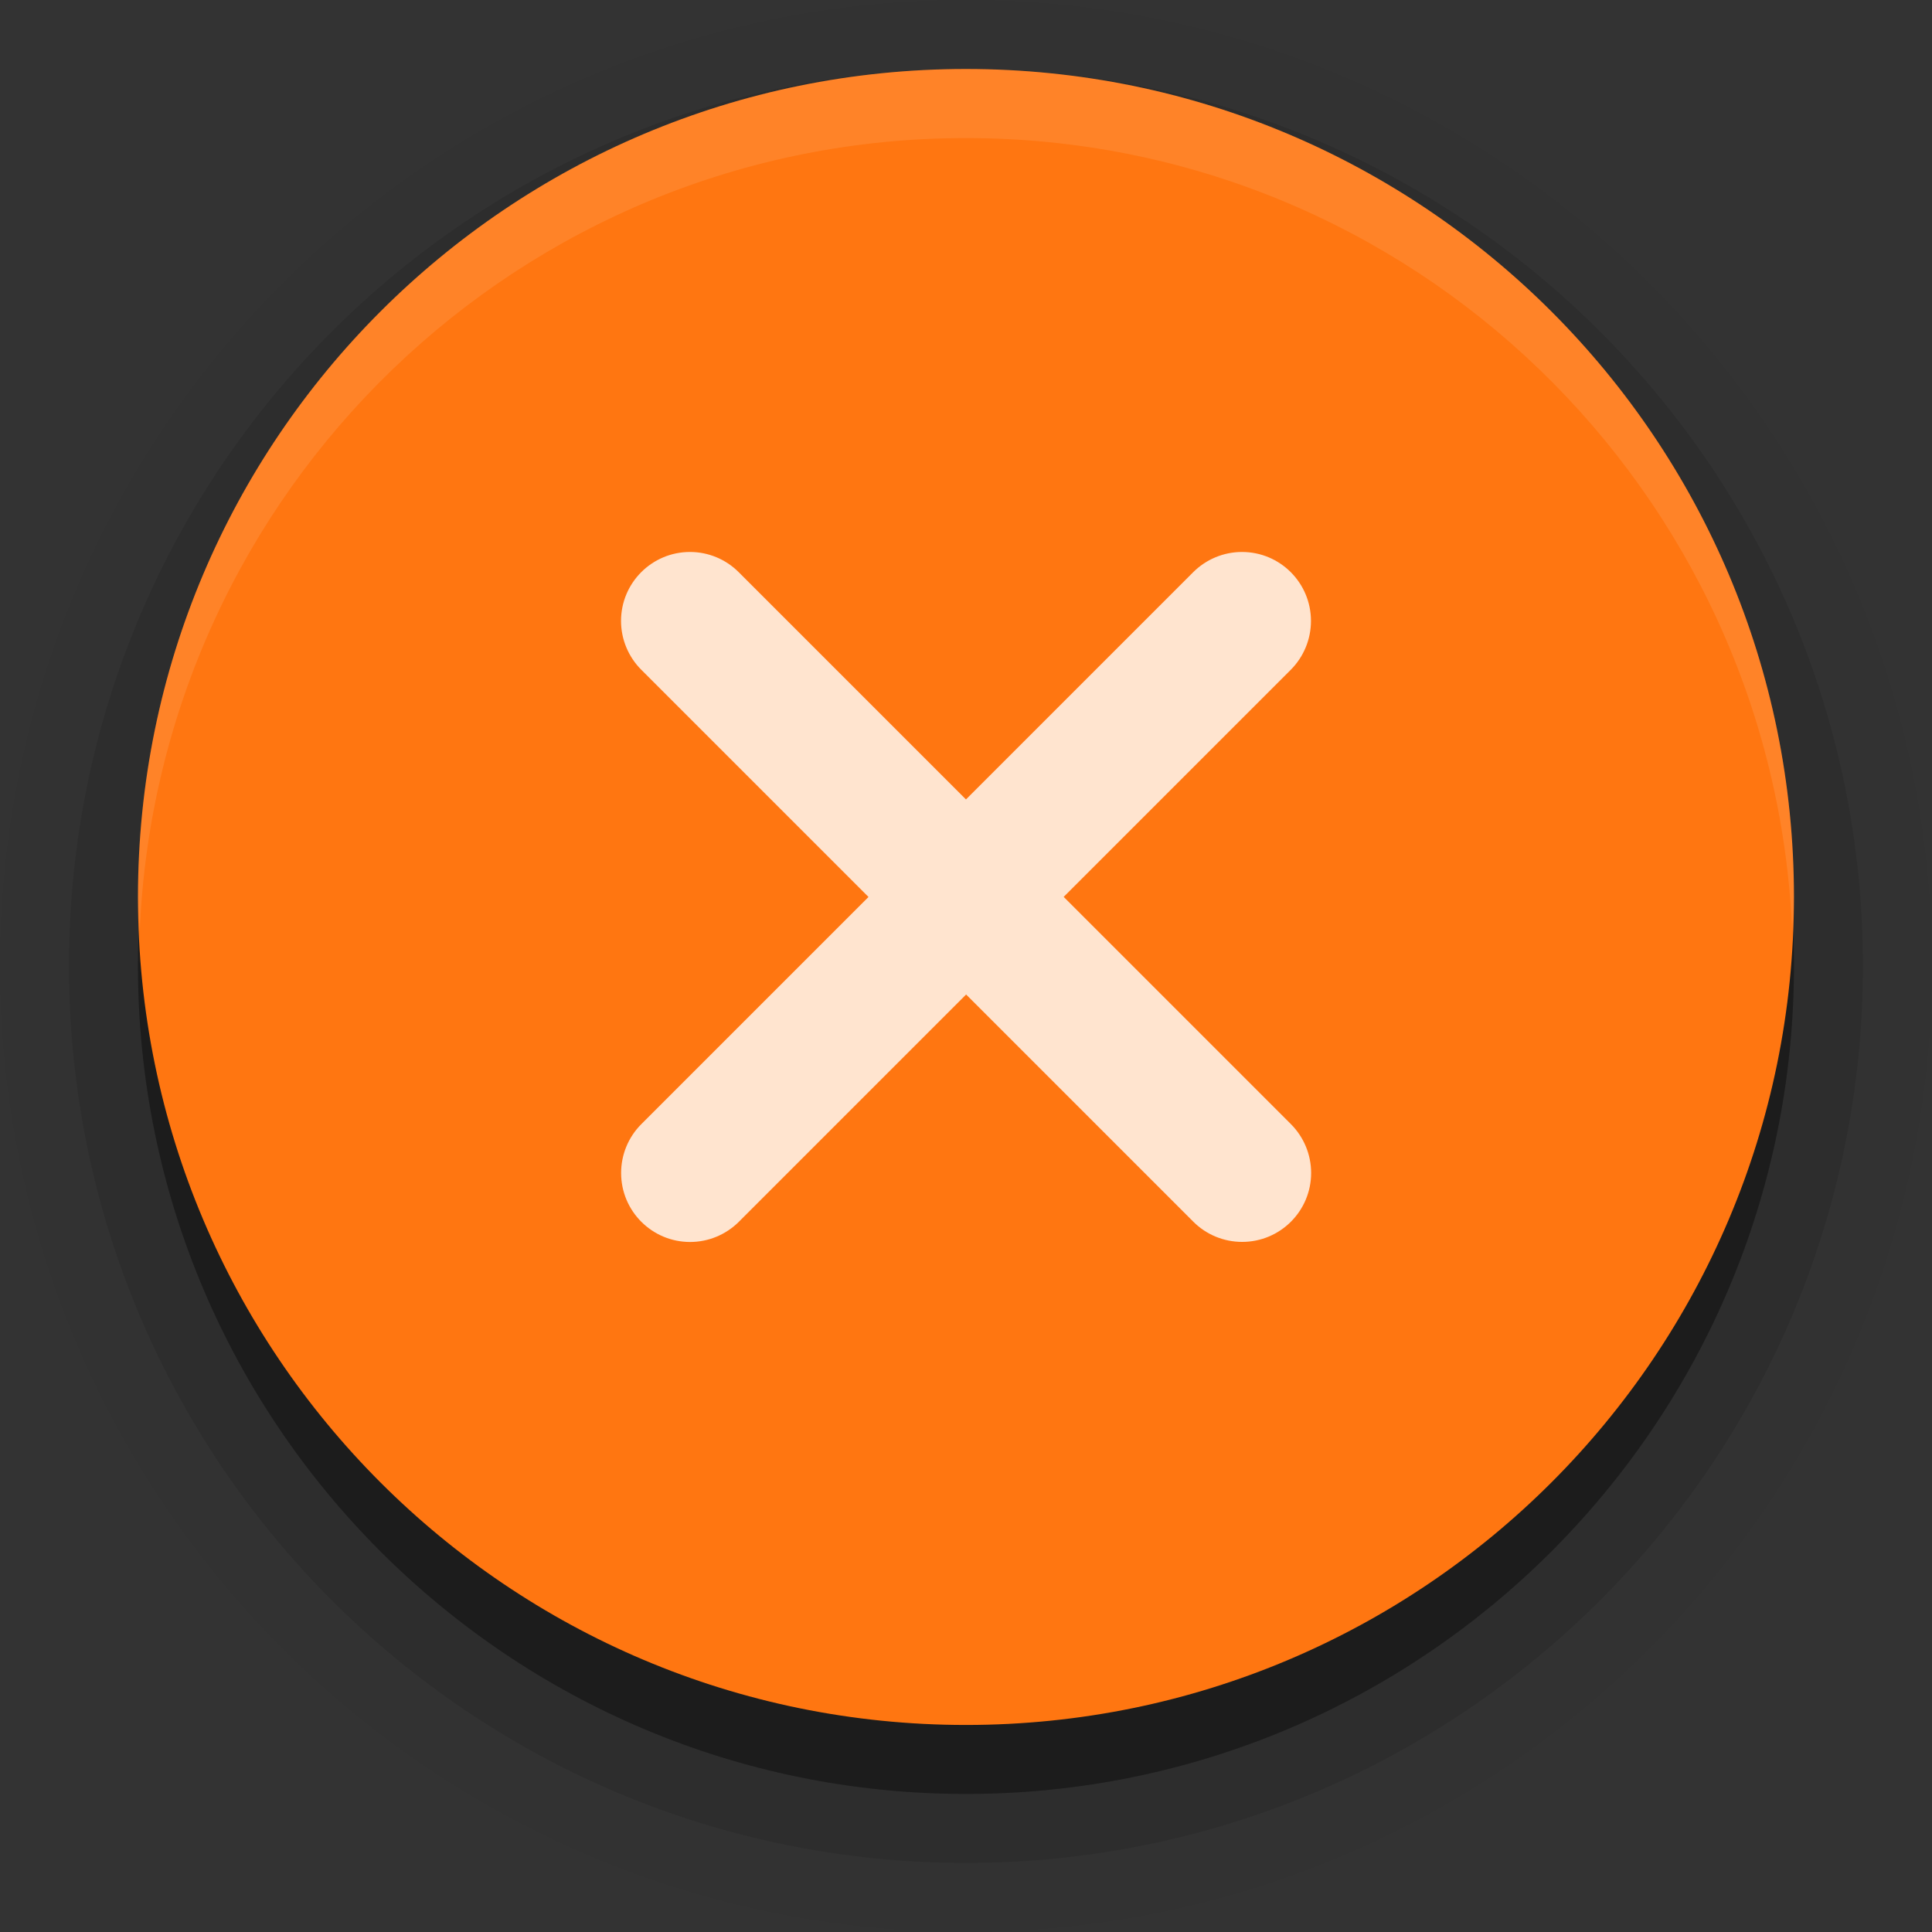 <?xml version="1.0" encoding="UTF-8" standalone="no"?>
<svg
   xmlns:dc="http://purl.org/dc/elements/1.1/"
   xmlns:cc="http://creativecommons.org/ns#"
   xmlns:rdf="http://www.w3.org/1999/02/22-rdf-syntax-ns#"
   xmlns:svg="http://www.w3.org/2000/svg"
   xmlns="http://www.w3.org/2000/svg"
   xmlns:xlink="http://www.w3.org/1999/xlink"
   xmlns:sodipodi="http://sodipodi.sourceforge.net/DTD/sodipodi-0.dtd"
   xmlns:inkscape="http://www.inkscape.org/namespaces/inkscape"
   xml:space="preserve"
   enable-background="new 0 0 16 16"
   viewBox="0 0 23.273 23.273"
   height="32"
   width="32"
   y="0px"
   x="0px"
   id="Foreground"
   version="1.0"
   sodipodi:docname="close-window-hover.svg"
   inkscape:version="0.92.2 (5c3e80d, 2017-08-06)"><rect x="0" y="0" width="23.273" height="23.273" fill="#333333" stroke="none"/><sodipodi:namedview
     pagecolor="#ffffff"
     bordercolor="#666666"
     borderopacity="1"
     objecttolerance="10"
     gridtolerance="10"
     guidetolerance="10"
     inkscape:pageopacity="0"
     inkscape:pageshadow="2"
     inkscape:window-width="1311"
     inkscape:window-height="713"
     id="namedview28"
     showgrid="false"
     inkscape:zoom="7.375"
     inkscape:cx="16"
     inkscape:cy="16"
     inkscape:window-x="55"
     inkscape:window-y="27"
     inkscape:window-maximized="1"
     inkscape:current-layer="Foreground" /><defs
     id="defs2397"><linearGradient
       id="linearGradient3940"><stop
         style="stop-color:#f6f6f6;stop-opacity:1"
         offset="0"
         id="stop3942" /><stop
         style="stop-color:#ffffff;stop-opacity:1;"
         offset="1"
         id="stop3944" /></linearGradient><linearGradient
       id="linearGradient3839"><stop
         id="stop3841"
         offset="0"
         style="stop-color:#2e2e2e;stop-opacity:1;" /><stop
         id="stop3843"
         offset="1"
         style="stop-color:#565656;stop-opacity:1;" /></linearGradient><linearGradient
       id="linearGradient3173"><stop
         id="stop3175"
         offset="0"
         style="stop-color:#ececec;stop-opacity:1" /><stop
         id="stop3177"
         offset="1"
         style="stop-color:#ffffff;stop-opacity:1;" /></linearGradient><clipPath
       id="clipPath3811"
       clipPathUnits="userSpaceOnUse"><path
         style="color:#000000;display:inline;overflow:visible;visibility:visible;fill:#a348b1;fill-opacity:1;stroke:none;stroke-width:2;marker:none;enable-background:new"
         d="M 16,4 C 9.373,4 4,9.373 4,16 4,22.627 9.373,28 16,28 22.627,28 28,22.627 28,16 28,9.373 22.627,4 16,4 Z m -4,8 1,0 c 0.276,0 0.538,0.1 0.719,0.281 L 16,14.562 18.281,12.281 C 18.462,12.1 18.724,12 19,12 l 1,0 0,1 c 0.037,0.274 -0.1,0.538 -0.281,0.719 L 17.438,16 19.719,18.281 C 19.9,18.462 20,18.724 20,19 l 0,1 -1,0 c -0.276,0 -0.538,-0.1 -0.719,-0.281 L 16,17.438 13.719,19.719 C 13.538,19.9 13.276,20 13,20 l -1,0 0,-1 c 0,-0.276 0.1,-0.538 0.281,-0.719 L 14.562,16 12.281,13.719 C 12.1,13.538 12,13.276 12,13 l 0,-1 z"
         id="path3813" /></clipPath><linearGradient
       gradientUnits="userSpaceOnUse"
       y2="16"
       x2="28"
       y1="16"
       x1="4"
       id="linearGradient3876"
       xlink:href="#linearGradient3173" /><clipPath
       id="clipPath3782"
       clipPathUnits="userSpaceOnUse"><path
         style="color:#000000;display:inline;overflow:visible;visibility:visible;opacity:0.8;fill:#000000;fill-opacity:1;fill-rule:nonzero;stroke:none;stroke-width:2;marker:none;enable-background:new"
         d="m 0,8.727 c 0,4.82 3.907,8.727 8.727,8.727 4.82,0 8.727,-3.907 8.727,-8.727 C 17.455,3.907 13.547,7e-7 8.727,7e-7 3.907,7e-7 0,3.907 0,8.727 Z"
         id="path3784" /></clipPath></defs><path
     style="color:#000000;display:inline;overflow:visible;visibility:visible;opacity:0.02;fill:#000000;fill-opacity:1;fill-rule:nonzero;stroke:#000000;stroke-width:3.325;stroke-miterlimit:4;stroke-dasharray:none;stroke-opacity:1;marker:none;enable-background:new"
     d="m 1.662,11.636 c 0,5.509 4.466,9.974 9.974,9.974 5.509,0 9.974,-4.466 9.974,-9.974 0,-5.509 -4.466,-9.974 -9.974,-9.974 -5.509,0 -9.974,4.466 -9.974,9.974 z"
     id="path4229" /><path
     id="path4156"
     d="m 1.662,11.636 c 0,5.509 4.466,9.974 9.974,9.974 5.509,0 9.974,-4.466 9.974,-9.974 0,-5.509 -4.466,-9.974 -9.974,-9.974 -5.509,0 -9.974,4.466 -9.974,9.974 z"
     style="color:#000000;display:inline;overflow:visible;visibility:visible;opacity:0.1;fill:#000000;fill-opacity:1;fill-rule:nonzero;stroke:#000000;stroke-width:1.662;stroke-miterlimit:4;stroke-dasharray:none;stroke-opacity:1;marker:none;enable-background:new" /><path
     style="color:#000000;display:inline;overflow:visible;visibility:visible;opacity:0.3;fill:#000000;fill-opacity:1;fill-rule:nonzero;stroke:none;stroke-width:2.286;marker:none;enable-background:new"
     d="m 1.662,11.636 c 0,5.509 4.466,9.974 9.974,9.974 5.509,0 9.974,-4.466 9.974,-9.974 0,-5.509 -4.466,-9.974 -9.974,-9.974 -5.509,0 -9.974,4.466 -9.974,9.974 z"
     id="path4154" /><path
     id="path5757"
     d="m 1.662,10.805 c 0,5.509 4.466,9.974 9.974,9.974 5.509,0 9.974,-4.466 9.974,-9.974 0,-5.509 -4.466,-9.974 -9.974,-9.974 -5.509,0 -9.974,4.466 -9.974,9.974 z"
     style="color:#000000;display:inline;overflow:visible;visibility:visible;opacity:1;fill:#ff7611;fill-opacity:1;fill-rule:nonzero;stroke:none;stroke-width:2.286;marker:none;enable-background:new" /><g
     style="fill:none"
     id="g3770"
     transform="matrix(1.143,0,0,1.143,-2.494,-0.831)"><path
       id="path3772"
       d="m 3.636,10.182 c 0,4.82 3.907,8.727 8.727,8.727 4.82,0 8.727,-3.907 8.727,-8.727 0,-4.82 -3.907,-8.727 -8.727,-8.727 -4.82,0 -8.727,3.907 -8.727,8.727 z"
       style="color:#000000;display:inline;overflow:visible;visibility:visible;opacity:0.8;fill:none;fill-opacity:1;fill-rule:nonzero;stroke:none;stroke-width:2;marker:none;enable-background:new" /><path
       id="path3774"
       d="m 9.455,13.093 h 0.727 c 0.201,0 0.391,-0.073 0.523,-0.205 l 1.659,-1.659 1.659,1.659 c 0.132,0.132 0.322,0.205 0.523,0.205 h 0.727 v -0.727 c 0,-0.201 -0.073,-0.391 -0.205,-0.523 l -1.659,-1.659 1.659,-1.659 c 0.132,-0.132 0.205,-0.322 0.205,-0.523 V 7.275 h -0.727 c -0.201,0 -0.391,0.073 -0.523,0.205 l -1.659,1.659 -1.659,-1.659 C 10.573,7.348 10.381,7.248 10.182,7.275 H 9.455 v 0.727 c 0,0.201 0.073,0.391 0.205,0.523 l 1.659,1.659 -1.659,1.659 c -0.132,0.132 -0.205,0.322 -0.205,0.523 z"
       style="color:#000000;display:inline;overflow:visible;visibility:visible;fill:none;fill-opacity:1;fill-rule:nonzero;stroke:none;stroke-width:2;marker:none;enable-background:new" /></g><path
     id="path4158"
     d="m 11.636,0.831 c -5.509,0 -9.974,4.466 -9.974,9.974 0,0.14 0.015,0.277 0.021,0.416 0.22,-5.314 4.585,-9.558 9.953,-9.558 5.368,0 9.733,4.244 9.953,9.558 0.006,-0.139 0.021,-0.275 0.021,-0.416 0,-5.509 -4.466,-9.974 -9.974,-9.974 z"
     style="color:#000000;display:inline;overflow:visible;visibility:visible;opacity:0.1;fill:#ffffff;fill-opacity:1;fill-rule:nonzero;stroke:none;stroke-width:1.662;marker:none;enable-background:new" /><path
     id="path4165"
     d="m 8.312,6.649 c -0.459,0 -0.831,0.372 -0.831,0.831 3.32e-5,0.22 0.088,0.432 0.244,0.588 l 2.737,2.737 -2.729,2.729 -0.008,0.008 c -0.156,0.156 -0.243,0.367 -0.243,0.588 0,0.459 0.372,0.831 0.831,0.831 0.22,-3.3e-5 0.432,-0.088 0.588,-0.244 l 2.737,-2.737 2.729,2.729 0.008,0.008 c 0.156,0.156 0.367,0.243 0.588,0.243 0.459,0 0.831,-0.372 0.831,-0.831 -3.4e-5,-0.22 -0.088,-0.432 -0.244,-0.588 l -2.737,-2.737 2.729,-2.729 0.008,-0.008 C 15.704,7.912 15.792,7.701 15.792,7.48 c 0,-0.459 -0.372,-0.831 -0.831,-0.831 -0.22,3.33e-5 -0.432,0.088 -0.588,0.244 l -2.737,2.737 -2.729,-2.729 -0.008,-0.008 C 8.744,6.737 8.532,6.649 8.312,6.649 Z"
     style="color:#000000;font-style:normal;font-variant:normal;font-weight:normal;font-stretch:normal;font-size:medium;line-height:normal;font-family:sans-serif;text-indent:0;text-align:start;text-decoration:none;text-decoration-line:none;text-decoration-style:solid;text-decoration-color:#000000;letter-spacing:normal;word-spacing:normal;text-transform:none;writing-mode:lr-tb;direction:ltr;baseline-shift:baseline;text-anchor:start;white-space:normal;clip-rule:nonzero;display:inline;overflow:visible;visibility:visible;opacity:0.8;isolation:auto;mix-blend-mode:normal;color-interpolation:sRGB;color-interpolation-filters:linearRGB;solid-color:#000000;solid-opacity:1;fill:#ffffff;fill-opacity:1;fill-rule:evenodd;stroke:none;stroke-width:1.209;stroke-linecap:butt;stroke-linejoin:miter;stroke-miterlimit:4;stroke-dasharray:none;stroke-dashoffset:0;stroke-opacity:1;color-rendering:auto;image-rendering:auto;shape-rendering:auto;text-rendering:auto;enable-background:accumulate" /></svg>